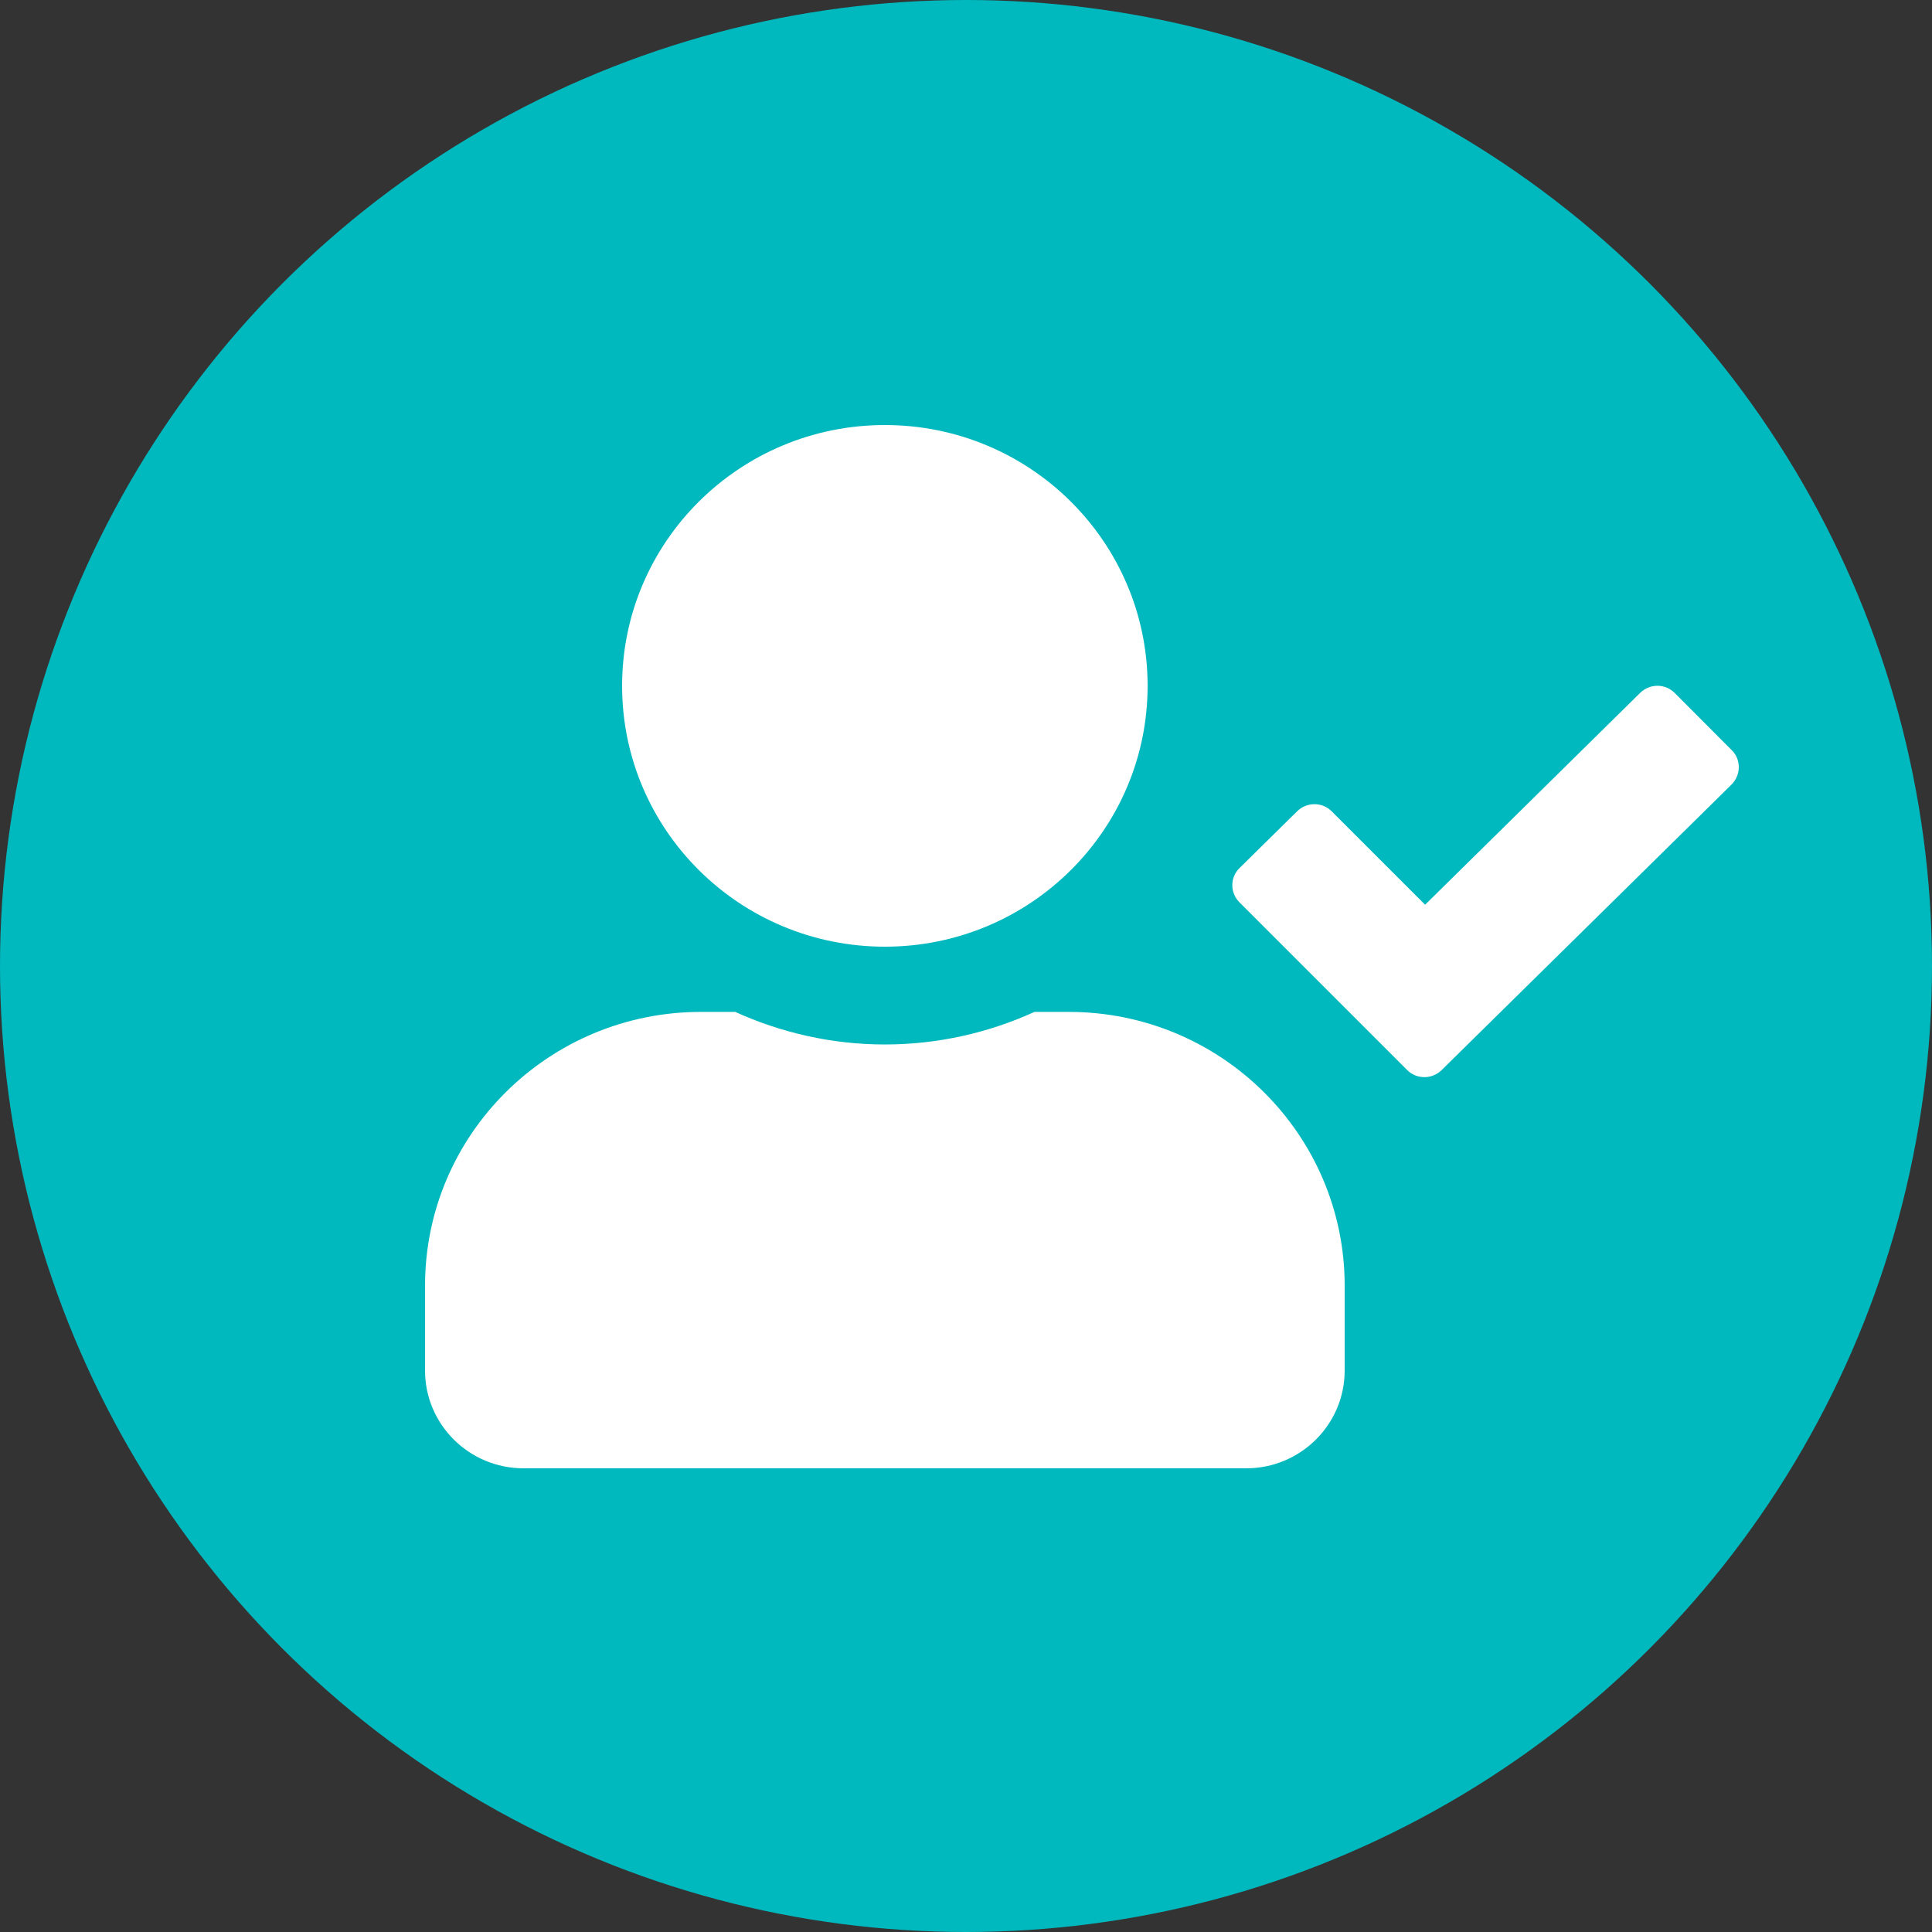 <?xml version="1.0" encoding="UTF-8"?>
<svg width="50px" height="50px" viewBox="0 0 50 50" version="1.1" xmlns="http://www.w3.org/2000/svg" xmlns:xlink="http://www.w3.org/1999/xlink">
    <rect x="0" y="0" width="50" height="50" fill="#333333" stroke="none"/>
    <!-- Generator: Sketch 52.3 (67297) - http://www.bohemiancoding.com/sketch -->
    <title>Group 9</title>
    <desc>Created with Sketch.</desc>
    <g id="Page-1" stroke="none" stroke-width="1" fill="none" fill-rule="evenodd">
        <g id="Mockup-APP5-Copy-6" transform="translate(-50, -1466)">
            <g id="Group-28" transform="translate(28, 1456)">
                <g id="Group-21" transform="translate(7, 10)">
                    <g id="Group-9" transform="translate(15, 0)">
                        <g id="Group-17" fill="#00B9BE">
                            <circle id="Oval" cx="25" cy="25" r="25"></circle>
                        </g>
                        <g id="user-check-solid" transform="translate(11, 11)" fill="#FFFFFF" fill-rule="nonzero">
                            <path d="M11.9,13.5 C15.656,13.5 18.7,10.478 18.7,6.75 C18.7,3.022 15.656,0 11.9,0 C8.144,0 5.1,3.022 5.1,6.75 C5.1,10.478 8.144,13.5 11.9,13.5 Z M16.66,15.188 L15.773,15.188 C14.593,15.725 13.281,16.031 11.9,16.031 C10.519,16.031 9.212,15.725 8.027,15.188 L7.14,15.188 C3.198,15.188 0,18.362 0,22.275 L0,24.469 C0,25.866 1.142,27 2.55,27 L21.25,27 C22.658,27 23.8,25.866 23.8,24.469 L23.8,22.275 C23.8,18.362 20.602,15.188 16.66,15.188 Z M33.819,8.416 L32.342,6.935 C32.098,6.687 31.7,6.687 31.45,6.929 L25.882,12.414 L23.465,9.998 C23.221,9.751 22.822,9.751 22.573,9.993 L21.08,11.464 C20.83,11.707 20.83,12.103 21.075,12.35 L25.415,16.69 C25.659,16.938 26.058,16.938 26.307,16.696 L33.814,9.302 C34.058,9.054 34.064,8.659 33.819,8.416 Z" id="Shape"></path>
                        </g>
                    </g>
                </g>
            </g>
        </g>
    </g>
</svg>